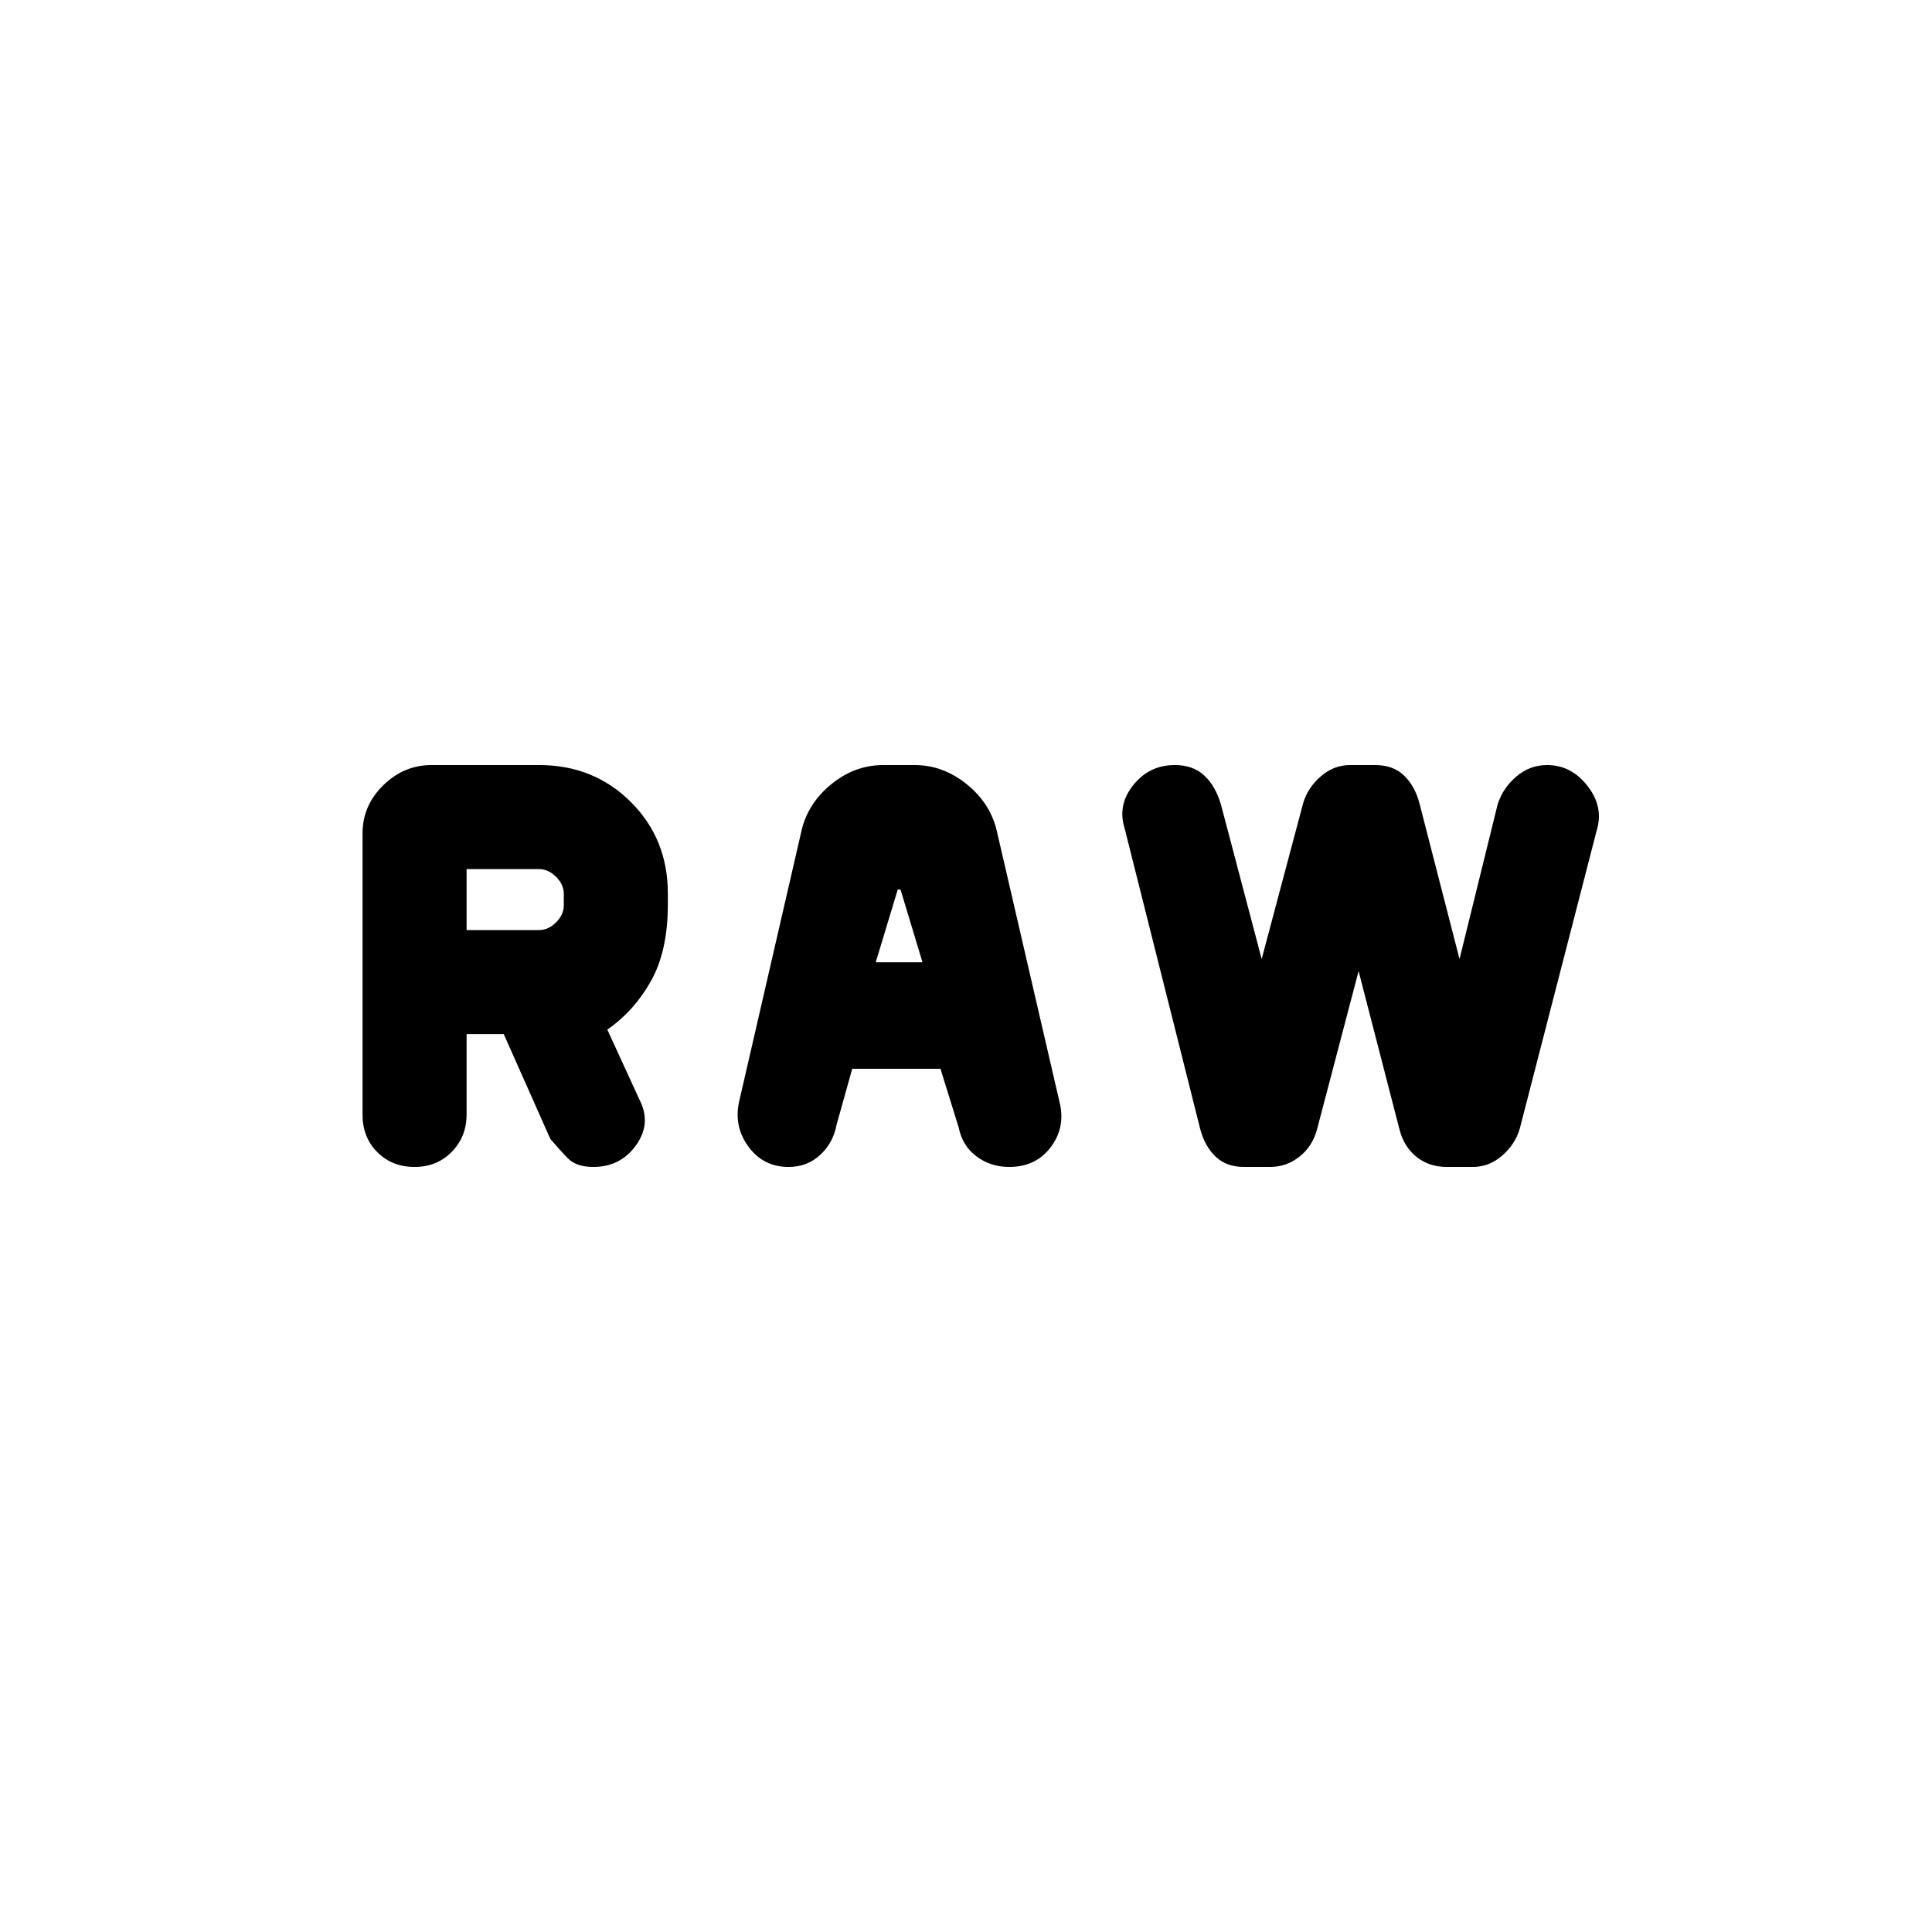 <svg xmlns="http://www.w3.org/2000/svg" height="20" viewBox="0 -960 960 960" width="20"><path d="M180.15-406v-139.92q0-13.8 10.26-23.86 10.26-10.07 24.05-10.07h53.39q27.2 0 45.6 18.34 18.4 18.34 18.4 45.46v5.56q0 22.95-8.36 37.89-8.36 14.94-21.72 24.21L318-413.05q5.69 11.51-2.02 22.2-7.71 10.7-21.13 10.7-8.47 0-12.62-4.24-4.15-4.23-8.77-9.69l-23.15-52.07h-18.46v39.83q0 11.09-7.34 18.63-7.34 7.54-18.51 7.54-11.17 0-18.51-7.34-7.34-7.34-7.34-18.51Zm186.99-6.06 31.09-135.02q3.14-13.71 14.83-23.24 11.68-9.53 25.81-9.53h15.61q14.13 0 25.9 9.53 11.76 9.53 14.93 23.24l31.47 136.02q2.45 11.86-4.91 21.38-7.37 9.53-20.38 9.53-9.26 0-16.3-5.27-7.04-5.27-8.85-14.43l-9.03-29.07h-43.85l-7.79 27.85q-1.67 8.99-8.14 14.95-6.46 5.97-15.69 5.97-12.38 0-19.76-9.83-7.39-9.83-4.94-22.08Zm229.21 12.94-37.59-149.5q-3.53-11.46 4.41-21.34 7.93-9.89 20.57-9.89 9.03 0 14.61 5.16 5.57 5.15 8.26 14.19l20.31 77.04 20.6-77.42q2.25-7.66 8.72-13.31 6.47-5.66 14.66-5.66h12.5q8.83 0 14.21 5.16 5.39 5.15 7.7 13.81l19.92 77.42 18.99-77.04q2.63-8.04 9.29-13.69 6.67-5.66 15.25-5.66 12.01 0 20.08 10.39 8.08 10.38 4.62 21.84l-38.31 148.5q-2.23 7.66-8.7 13.31-6.47 5.66-14.65 5.66h-12.9q-8.82 0-15.12-5.07-6.3-5.06-8.47-13.93l-20.23-78.31-20.61 78.49q-2.24 8.51-8.71 13.66-6.47 5.16-14.66 5.16h-12.89q-8.83 0-14.21-5.16-5.38-5.15-7.65-13.81Zm-161.2-82.73h23.23L447.46-518h-1.38l-10.93 36.15Zm-203.3-16h36q4.61 0 8.46-3.84 3.84-3.85 3.84-8.46v-5.7q0-4.61-3.84-8.46-3.85-3.84-8.46-3.84h-36v30.3Z"/></svg>